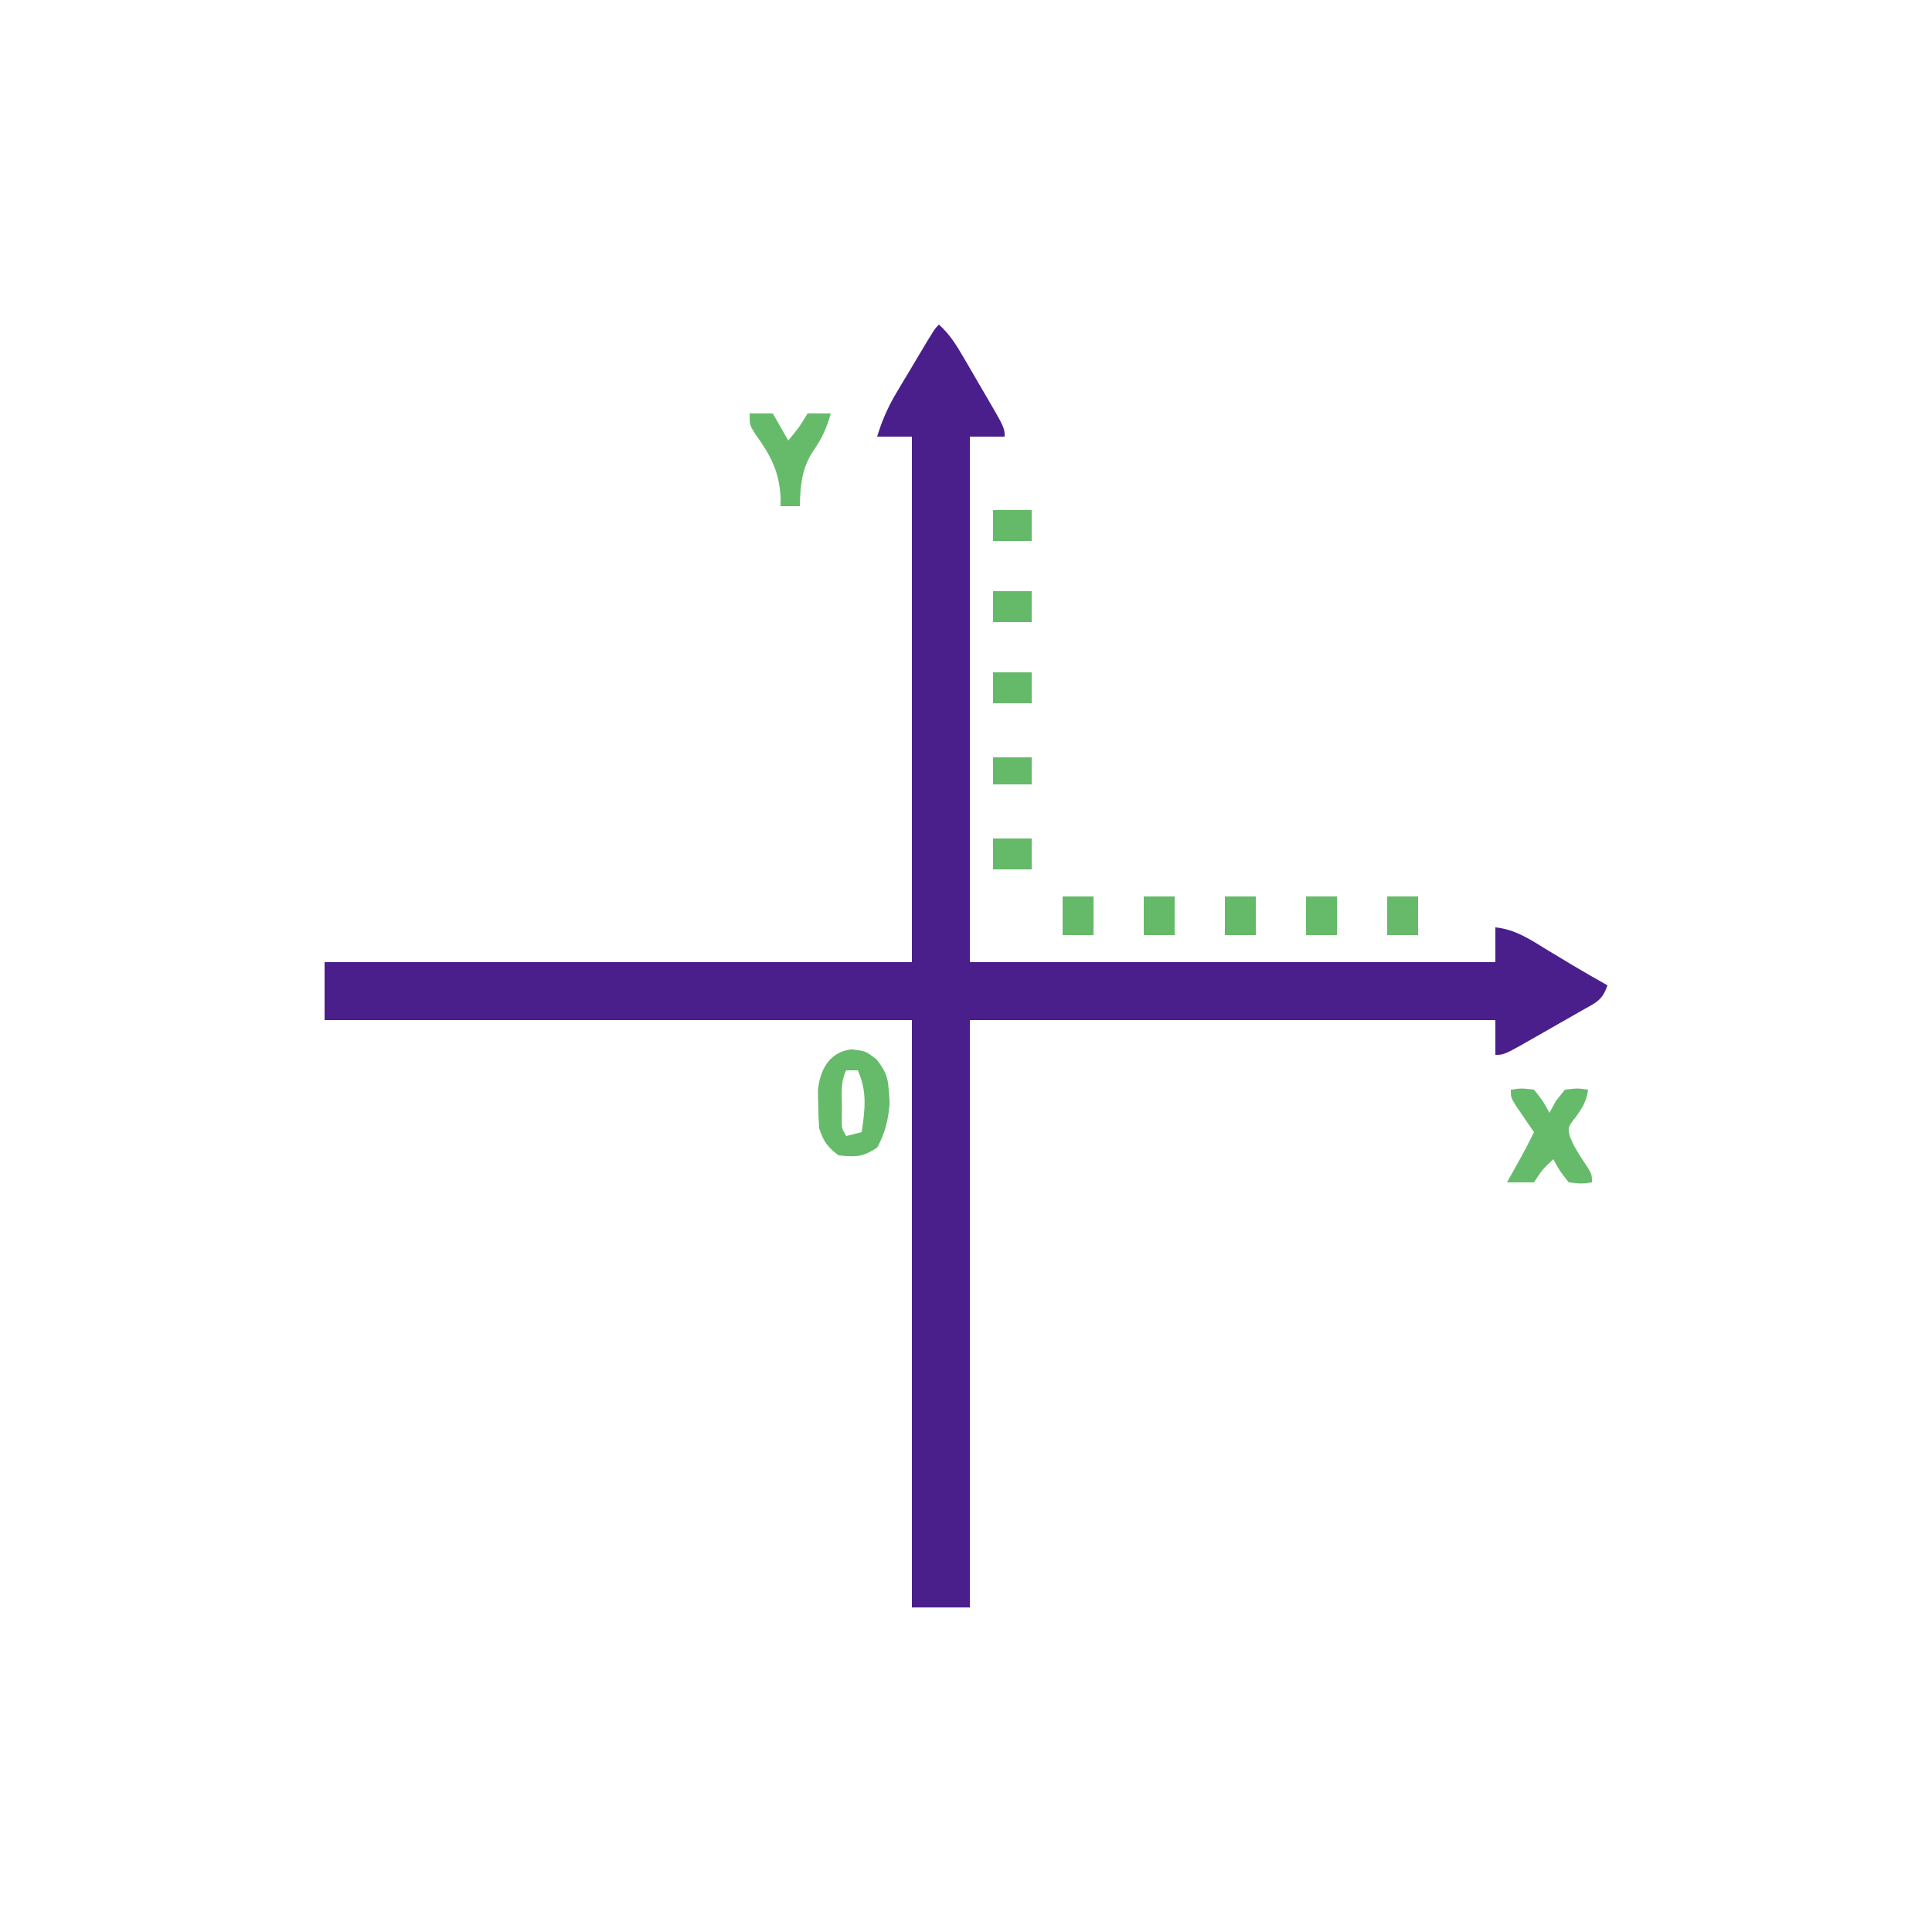<?xml version="1.0" encoding="UTF-8"?>
<svg version="1.1" xmlns="http://www.w3.org/2000/svg" width="500" height="500">
<path d="M0 0 C2.777 2.492 4.48 5.262 6.355 8.473 C7.288 10.069 7.288 10.069 8.24 11.697 C8.883 12.808 9.525 13.918 10.188 15.062 C11.169 16.734 11.169 16.734 12.17 18.439 C17 26.745 17 26.745 17 29 C14.03 29 11.06 29 8 29 C8 73.88 8 118.76 8 165 C52.88 165 97.76 165 144 165 C144 162.03 144 159.06 144 156 C149.19 156.523 153.024 159.154 157.375 161.812 C158.841 162.694 160.307 163.576 161.773 164.457 C162.478 164.883 163.183 165.309 163.909 165.749 C166.913 167.547 169.953 169.276 173 171 C171.659 175.022 169.93 175.49 166.285 177.574 C165.429 178.067 165.429 178.067 164.555 178.57 C163.348 179.263 162.138 179.951 160.926 180.635 C159.068 181.685 157.218 182.748 155.369 183.814 C146.298 189 146.298 189 144 189 C144 186.03 144 183.06 144 180 C99.12 180 54.24 180 8 180 C8 230.16 8 280.32 8 332 C3.05 332 -1.9 332 -7 332 C-7 281.84 -7 231.68 -7 180 C-57.16 180 -107.32 180 -159 180 C-159 175.05 -159 170.1 -159 165 C-108.84 165 -58.68 165 -7 165 C-7 120.12 -7 75.24 -7 29 C-9.97 29 -12.94 29 -16 29 C-14.741 24.87 -13.208 21.341 -10.996 17.637 C-10.133 16.184 -10.133 16.184 -9.252 14.701 C-8.653 13.707 -8.054 12.712 -7.438 11.688 C-6.534 10.167 -6.534 10.167 -5.611 8.615 C-1.165 1.165 -1.165 1.165 0 0 Z " fill="#4A1F8B" transform="translate(243,84)"/>
<path d="M0 0 C3.688 0.438 3.688 0.438 6.562 2.625 C8.77 5.546 9.431 6.848 9.688 10.438 C9.811 12.077 9.811 12.077 9.938 13.75 C9.649 18.001 8.776 21.7 6.688 25.438 C2.967 27.918 1.09 27.901 -3.312 27.438 C-6.22 25.219 -7.152 23.918 -8.312 20.438 C-8.458 18.316 -8.533 16.189 -8.562 14.062 C-8.588 12.941 -8.614 11.82 -8.641 10.664 C-8.083 5.185 -5.684 0.751 0 0 Z M-1.312 5.438 C-2.738 8.289 -2.445 10.762 -2.438 13.938 C-2.44 15.103 -2.443 16.268 -2.445 17.469 C-2.517 20.367 -2.517 20.367 -1.312 22.438 C0.007 22.108 1.327 21.777 2.688 21.438 C3.541 15.603 4.171 10.989 1.688 5.438 C0.698 5.438 -0.292 5.438 -1.312 5.438 Z " fill="#65BB69" transform="translate(220.312,271.562)"/>
<path d="M0 0 C2.75 -0.375 2.75 -0.375 6 0 C8.375 3 8.375 3 10 6 C10.536 5.01 11.072 4.02 11.625 3 C12.409 2.01 13.193 1.02 14 0 C17.25 -0.375 17.25 -0.375 20 0 C19.535 3.023 18.695 4.431 16.875 7 C14.761 9.689 14.761 9.689 15.223 11.93 C16.087 14.233 17.198 16.08 18.562 18.125 C21 21.785 21 21.785 21 24 C18.25 24.375 18.25 24.375 15 24 C12.625 21 12.625 21 11 18 C8.126 20.716 8.126 20.716 6 24 C3.69 24 1.38 24 -1 24 C-0.662 23.397 -0.325 22.793 0.023 22.172 C0.469 21.373 0.915 20.573 1.375 19.75 C1.816 18.961 2.257 18.172 2.711 17.359 C3.857 15.261 4.946 13.146 6 11 C5.567 10.374 5.134 9.747 4.688 9.102 C4.131 8.284 3.574 7.467 3 6.625 C2.443 5.813 1.886 5.001 1.312 4.164 C0 2 0 2 0 0 Z " fill="#65BB69" transform="translate(391,282)"/>
<path d="M0 0 C1.98 0 3.96 0 6 0 C7.32 2.31 8.64 4.62 10 7 C12.77 3.679 12.77 3.679 15 0 C16.98 0 18.96 0 21 0 C19.972 3.74 18.647 6.608 16.438 9.75 C13.445 14.291 13.12 18.658 13 24 C11.35 24 9.7 24 8 24 C8.009 23.406 8.018 22.811 8.027 22.199 C7.777 15.202 5.54 11.002 1.496 5.348 C0 3 0 3 0 0 Z " fill="#65BB69" transform="translate(194,107)"/>
<path d="M0 0 C2.64 0 5.28 0 8 0 C8 3.3 8 6.6 8 10 C5.36 10 2.72 10 0 10 C0 6.7 0 3.4 0 0 Z " fill="#66BA69" transform="translate(359,232)"/>
<path d="M0 0 C2.64 0 5.28 0 8 0 C8 3.3 8 6.6 8 10 C5.36 10 2.72 10 0 10 C0 6.7 0 3.4 0 0 Z " fill="#65BB6A" transform="translate(338,232)"/>
<path d="M0 0 C2.64 0 5.28 0 8 0 C8 3.3 8 6.6 8 10 C5.36 10 2.72 10 0 10 C0 6.7 0 3.4 0 0 Z " fill="#65BA69" transform="translate(317,232)"/>
<path d="M0 0 C2.64 0 5.28 0 8 0 C8 3.3 8 6.6 8 10 C5.36 10 2.72 10 0 10 C0 6.7 0 3.4 0 0 Z " fill="#65BA69" transform="translate(296,232)"/>
<path d="M0 0 C2.64 0 5.28 0 8 0 C8 3.3 8 6.6 8 10 C5.36 10 2.72 10 0 10 C0 6.7 0 3.4 0 0 Z " fill="#65BA69" transform="translate(275,232)"/>
<path d="M0 0 C3.3 0 6.6 0 10 0 C10 2.64 10 5.28 10 8 C6.7 8 3.4 8 0 8 C0 5.36 0 2.72 0 0 Z " fill="#65BA69" transform="translate(257,217)"/>
<path d="M0 0 C3.3 0 6.6 0 10 0 C10 2.64 10 5.28 10 8 C6.7 8 3.4 8 0 8 C0 5.36 0 2.72 0 0 Z " fill="#65BA69" transform="translate(257,174)"/>
<path d="M0 0 C3.3 0 6.6 0 10 0 C10 2.64 10 5.28 10 8 C6.7 8 3.4 8 0 8 C0 5.36 0 2.72 0 0 Z " fill="#65BA69" transform="translate(257,153)"/>
<path d="M0 0 C3.3 0 6.6 0 10 0 C10 2.64 10 5.28 10 8 C6.7 8 3.4 8 0 8 C0 5.36 0 2.72 0 0 Z " fill="#65BA69" transform="translate(257,132)"/>
<path d="M0 0 C3.3 0 6.6 0 10 0 C10 2.31 10 4.62 10 7 C6.7 7 3.4 7 0 7 C0 4.69 0 2.38 0 0 Z " fill="#65BA69" transform="translate(257,196)"/>
</svg>
